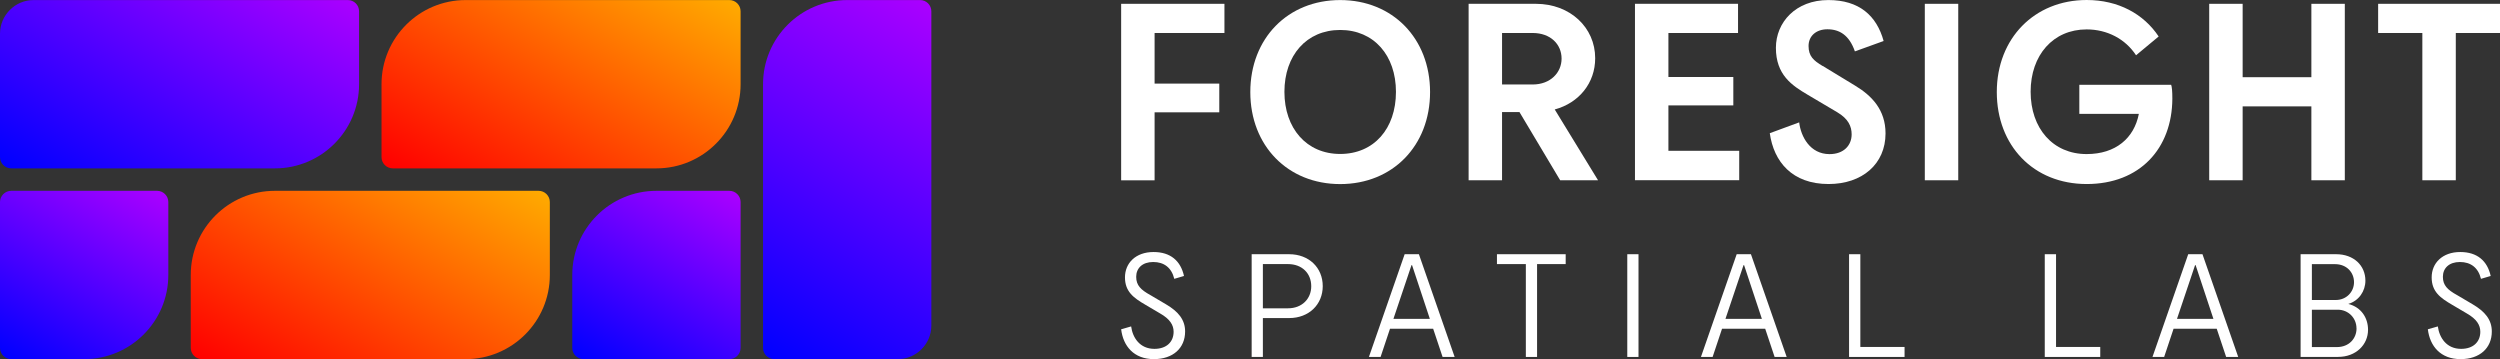<?xml version="1.0" encoding="UTF-8" standalone="no"?>
<svg
   id="a"
   data-name="Layer 1"
   viewBox="0 0 445.59 64.01"
   version="1.1"
   sodipodi:docname="FSL_Logo_B5.svg"
   width="445.59"
   height="64.01"
   inkscape:version="1.3 (0e150ed6c4, 2023-07-21)"
   xmlns:inkscape="http://www.inkscape.org/namespaces/inkscape"
   xmlns:sodipodi="http://sodipodi.sourceforge.net/DTD/sodipodi-0.dtd"
   xmlns:xlink="http://www.w3.org/1999/xlink"
   xmlns="http://www.w3.org/2000/svg"
   xmlns:svg="http://www.w3.org/2000/svg">
  <rect x="0" y="0" width="445.59" height="64.01" fill="#333333" stroke="none"/>
  <sodipodi:namedview
     id="namedview30"
     pagecolor="#ffffff"
     bordercolor="#000000"
     borderopacity="0.25"
     inkscape:showpageshadow="2"
     inkscape:pageopacity="0.0"
     inkscape:pagecheckerboard="0"
     inkscape:deskcolor="#d1d1d1"
     inkscape:zoom="4.088042"
     inkscape:cx="276.53826"
     inkscape:cy="50.51318"
     inkscape:window-width="3440"
     inkscape:window-height="1417"
     inkscape:window-x="-8"
     inkscape:window-y="-8"
     inkscape:window-maximized="1"
     inkscape:current-layer="a" />
  <defs
     id="defs4">
    <style
       id="style1">&#10;      .h {&#10;        fill: url(#g);&#10;      }&#10;&#10;      .i {&#10;        fill: url(#f);&#10;      }&#10;&#10;      .j {&#10;        fill: url(#d);&#10;      }&#10;&#10;      .k {&#10;        fill: url(#e);&#10;      }&#10;&#10;      .l {&#10;        fill: url(#c);&#10;      }&#10;&#10;      .m {&#10;        fill: url(#b);&#10;      }&#10;&#10;      .n {&#10;        fill: #fff;&#10;      }&#10;    </style>
    <linearGradient
       id="b"
       x1="33.06"
       y1="94.25"
       x2="52.82"
       y2="60.03"
       gradientUnits="userSpaceOnUse">
      <stop
         offset="0"
         stop-color="blue"
         id="stop1" />
      <stop
         offset="1"
         stop-color="#a0f"
         id="stop2" />
    </linearGradient>
    <linearGradient
       id="c"
       x1="115.87"
       y1="68.8"
       x2="144.13"
       y2="19.86"
       gradientUnits="userSpaceOnUse">
      <stop
         offset="0"
         stop-color="red"
         id="stop3" />
      <stop
         offset="1"
         stop-color="#fa0"
         id="stop4" />
    </linearGradient>
    <linearGradient
       id="d"
       x1="46.44"
       y1="67.98"
       x2="74.7"
       y2="19.03"
       xlink:href="#b" />
    <linearGradient
       id="e"
       x1="81.87"
       y1="102.8"
       x2="110.13"
       y2="53.86"
       xlink:href="#c" />
    <linearGradient
       id="f"
       x1="165.19"
       y1="92.01"
       x2="199.67"
       y2="32.29"
       xlink:href="#b" />
    <linearGradient
       id="g"
       x1="139.18"
       y1="96.63"
       x2="158.94"
       y2="62.41"
       xlink:href="#b" />
    <linearGradient
       inkscape:collect="always"
       xlink:href="#b"
       id="linearGradient30"
       gradientUnits="userSpaceOnUse"
       x1="33.06"
       y1="94.25"
       x2="52.82"
       y2="60.03" />
    <linearGradient
       inkscape:collect="always"
       xlink:href="#c"
       id="linearGradient31"
       gradientUnits="userSpaceOnUse"
       x1="115.87"
       y1="68.8"
       x2="144.13"
       y2="19.86" />
  </defs>
  <g
     id="g9"
     transform="translate(-30,-29.32)">
    <path
       class="m"
       d="m 32,63.33 h 26 c 1.1,0 2,0.9 2,2 v 13 c 0,8.28 -6.72,15 -15,15 H 32 c -1.1,0 -2,-0.9 -2,-2 v -26 c 0,-1.1 0.9,-2 2,-2 z"
       id="path4"
       style="fill:url(#linearGradient30)" />
    <path
       class="l"
       d="m 113,29.33 h 47 c 1.1,0 2,0.9 2,2 v 13 c 0,8.28 -6.72,15 -15,15 h -47 c -1.1,0 -2,-0.9 -2,-2 v -13 c 0,-8.28 6.72,-15 15,-15 z"
       id="path5"
       style="fill:url(#linearGradient31)" />
    <path
       class="j"
       d="m 36,29.33 h 56 c 1.1,0 2,0.9 2,2 v 13 c 0,8.28 -6.72,15 -15,15 H 32 c -1.1,0 -2,-0.9 -2,-2 v -22 c 0,-3.31 2.69,-6 6,-6 z"
       id="path6"
       style="fill:url(#d)" />
    <path
       class="k"
       d="m 79,63.33 h 47 c 1.1,0 2,0.9 2,2 v 13 c 0,8.28 -6.72,15 -15,15 H 66 c -1.1,0 -2,-0.9 -2,-2 v -13 c 0,-8.28 6.72,-15 15,-15 z"
       id="path7"
       style="fill:url(#e)" />
    <path
       class="i"
       d="m 181,29.33 h 13 c 1.1,0 2,0.9 2,2 v 56 c 0,3.31 -2.69,6 -6,6 h -22 c -1.1,0 -2,-0.9 -2,-2 v -47 c 0,-8.28 6.72,-15 15,-15 z"
       id="path8"
       style="fill:url(#f)" />
    <path
       class="h"
       d="m 147,63.33 h 13 c 1.1,0 2,0.9 2,2 v 26 c 0,1.1 -0.9,2 -2,2 h -26 c -1.1,0 -2,-0.9 -2,-2 v -13 c 0,-8.28 6.72,-15 15,-15 z"
       id="path9"
       style="fill:url(#g)" />
  </g>
  <g
     id="g30"
     transform="translate(-30,-29.32)">
    <g
       id="g18">
      <path
         class="n"
         d="m 229.83,30 h 18.41 v 5.2 h -12.45 v 9.02 h 11.53 v 5.12 h -11.53 v 12.12 h -5.96 V 30.01 Z"
         id="path10" />
      <path
         class="n"
         d="m 252.85,45.73 c 0,-9.56 6.67,-16.4 16.02,-16.4 9.35,0 16.02,6.84 16.02,16.4 0,9.56 -6.67,16.4 -16.02,16.4 -9.35,0 -16.02,-6.84 -16.02,-16.4 z m 25.96,-0.04 c 0,-6.5 -3.94,-11.03 -9.94,-11.03 -6,0 -9.94,4.53 -9.94,11.03 0,6.5 3.94,11.07 9.94,11.07 6,0 9.94,-4.49 9.94,-11.07 z"
         id="path11" />
      <path
         class="n"
         d="m 300.82,49.29 h -3.1 v 12.16 h -5.96 V 30 h 11.99 c 6.12,0 10.57,4.24 10.57,9.69 0,4.44 -2.89,7.97 -7.21,9.14 l 7.72,12.62 h -6.75 z m 7.51,-9.52 c 0,-2.56 -1.97,-4.57 -5.16,-4.57 h -5.45 v 9.18 h 5.45 c 3.19,0 5.16,-2.14 5.16,-4.61 z"
         id="path12" />
      <path
         class="n"
         d="m 321.41,30 h 18.37 v 5.2 h -12.41 v 7.84 h 11.57 v 5.07 h -11.57 v 8.09 h 12.62 v 5.24 H 321.41 V 29.99 Z"
         id="path13" />
      <path
         class="n"
         d="m 354.87,41.07 5.79,3.52 c 2.98,1.8 5.41,4.32 5.41,8.51 0,5.45 -4.15,9.02 -10.15,9.02 -6.5,0 -9.77,-3.98 -10.48,-9.06 l 5.24,-1.93 c 0.29,2.52 1.93,5.66 5.41,5.66 2.56,0 3.94,-1.59 3.94,-3.52 0,-1.43 -0.59,-2.77 -2.56,-3.94 l -5.24,-3.1 c -2.85,-1.68 -5.7,-3.56 -5.7,-8.39 0,-4.53 3.52,-8.51 9.35,-8.51 5.49,0 8.6,2.77 9.85,7.3 l -5.12,1.85 c -1.01,-2.89 -2.73,-3.94 -4.91,-3.94 -1.97,0 -3.35,1.17 -3.35,2.98 0,1.81 0.88,2.6 2.52,3.57 z"
         id="path14" />
      <path
         class="n"
         d="m 373.07,30 h 5.96 v 31.45 h -5.96 z"
         id="path15" />
      <path
         class="n"
         d="m 400.62,44.43 h 16.36 c 0.13,0.38 0.21,1.09 0.21,2.47 -0.04,8.89 -5.79,15.22 -15.27,15.22 -9.48,0 -16.02,-6.84 -16.02,-16.4 0,-9.56 6.71,-16.4 16.02,-16.4 5.62,0 10.15,2.47 12.83,6.5 l -4.03,3.35 c -1.89,-2.89 -5.12,-4.61 -8.81,-4.61 -5.96,0 -9.98,4.57 -9.98,11.11 0,6.54 3.98,11.11 9.98,11.11 5.2,0 8.47,-2.85 9.31,-7.17 h -10.61 v -5.2 z"
         id="path16" />
      <path
         class="n"
         d="m 423.76,30 h 5.96 v 13.08 h 12.25 V 30 h 5.96 v 31.45 h -5.96 V 48.28 h -12.25 v 13.17 h -5.96 z"
         id="path17" />
      <path
         class="n"
         d="m 461.75,35.2 h -7.88 V 30 h 21.72 v 5.2 h -7.88 v 26.25 h -5.96 z"
         id="path18" />
    </g>
    <g
       id="g29">
      <path
         class="n"
         d="m 235.03,81.91 2.81,1.66 c 2.15,1.27 3.39,2.71 3.39,4.83 0,2.98 -2.17,4.93 -5.57,4.93 -3.56,0 -5.47,-2.32 -5.83,-5.32 l 1.78,-0.51 c 0.27,2.03 1.56,4 4.15,4 2.17,0 3.42,-1.25 3.42,-3.05 0,-1.2 -0.66,-2.27 -2.42,-3.27 l -2.61,-1.54 c -2.1,-1.22 -3.64,-2.34 -3.64,-4.88 0,-2.54 1.9,-4.52 5.1,-4.52 3.03,0 4.83,1.59 5.42,4.27 l -1.73,0.51 c -0.49,-2 -1.83,-3 -3.76,-3 -1.93,0 -3.03,1.1 -3.03,2.64 0,1.54 0.85,2.32 2.51,3.25 z"
         id="path19" />
      <path
         class="n"
         d="m 265.76,80.32 c 0,3.27 -2.46,5.69 -5.98,5.69 h -4.69 v 6.93 h -2 V 74.63 h 6.69 c 3.51,0 5.98,2.39 5.98,5.69 z m -2.05,0.02 c 0,-2.32 -1.66,-3.95 -4.13,-3.95 h -4.49 v 7.88 h 4.49 c 2.46,0 4.13,-1.68 4.13,-3.93 z"
         id="path20" />
      <path
         class="n"
         d="m 280.36,74.63 h 2.54 l 6.37,18.31 h -2.15 l -1.68,-5.03 h -7.69 l -1.68,5.03 h -2.08 z m -2,11.52 h 6.49 l -3.17,-9.57 h -0.1 z"
         id="path21" />
      <path
         class="n"
         d="m 301.96,76.39 h -5.15 v -1.76 h 12.25 v 1.76 h -5.1 v 16.55 h -2 z"
         id="path22" />
      <path
         class="n"
         d="m 320.04,74.63 h 2 v 18.31 h -2 z"
         id="path23" />
      <path
         class="n"
         d="m 339.54,74.63 h 2.54 l 6.37,18.31 h -2.15 l -1.68,-5.03 h -7.69 l -1.68,5.03 h -2.08 z m -2,11.52 h 6.49 l -3.17,-9.57 h -0.1 z"
         id="path24" />
      <path
         class="n"
         d="m 359.58,74.63 h 2 v 16.53 h 7.88 v 1.78 h -9.89 V 74.63 Z"
         id="path25" />
      <path
         class="n"
         d="m 394.46,74.63 h 2 v 16.53 h 7.88 v 1.78 h -9.89 V 74.63 Z"
         id="path26" />
      <path
         class="n"
         d="m 420.02,74.63 h 2.54 l 6.37,18.31 h -2.15 l -1.68,-5.03 h -7.69 l -1.68,5.03 h -2.08 z m -2,11.52 h 6.49 l -3.17,-9.57 h -0.1 z"
         id="path27" />
      <path
         class="n"
         d="m 446.74,92.94 h -6.69 V 74.63 h 6.35 c 3.1,0 5.2,2 5.2,4.71 0,1.86 -1.15,3.59 -3.05,4.15 2.32,0.59 3.52,2.49 3.52,4.61 0,2.66 -2.15,4.83 -5.32,4.83 z m -4.69,-10.15 h 4.27 c 1.88,0 3.25,-1.44 3.25,-3.17 0,-1.73 -1.29,-3.22 -3.39,-3.22 h -4.12 v 6.4 z m 7.96,5.05 c 0,-1.81 -1.42,-3.32 -3.34,-3.32 h -4.61 v 6.66 h 4.47 c 2.12,0 3.49,-1.49 3.49,-3.34 z"
         id="path28" />
      <path
         class="n"
         d="m 467.93,81.91 2.81,1.66 c 2.15,1.27 3.39,2.71 3.39,4.83 0,2.98 -2.17,4.93 -5.57,4.93 -3.56,0 -5.47,-2.32 -5.83,-5.32 l 1.78,-0.51 c 0.27,2.03 1.56,4 4.15,4 2.17,0 3.42,-1.25 3.42,-3.05 0,-1.2 -0.66,-2.27 -2.42,-3.27 l -2.61,-1.54 c -2.1,-1.22 -3.64,-2.34 -3.64,-4.88 0,-2.54 1.9,-4.52 5.1,-4.52 3.03,0 4.83,1.59 5.42,4.27 l -1.73,0.51 c -0.49,-2 -1.83,-3 -3.76,-3 -1.93,0 -3.03,1.1 -3.03,2.64 0,1.54 0.85,2.32 2.51,3.25 z"
         id="path29" />
    </g>
  </g>
</svg>
